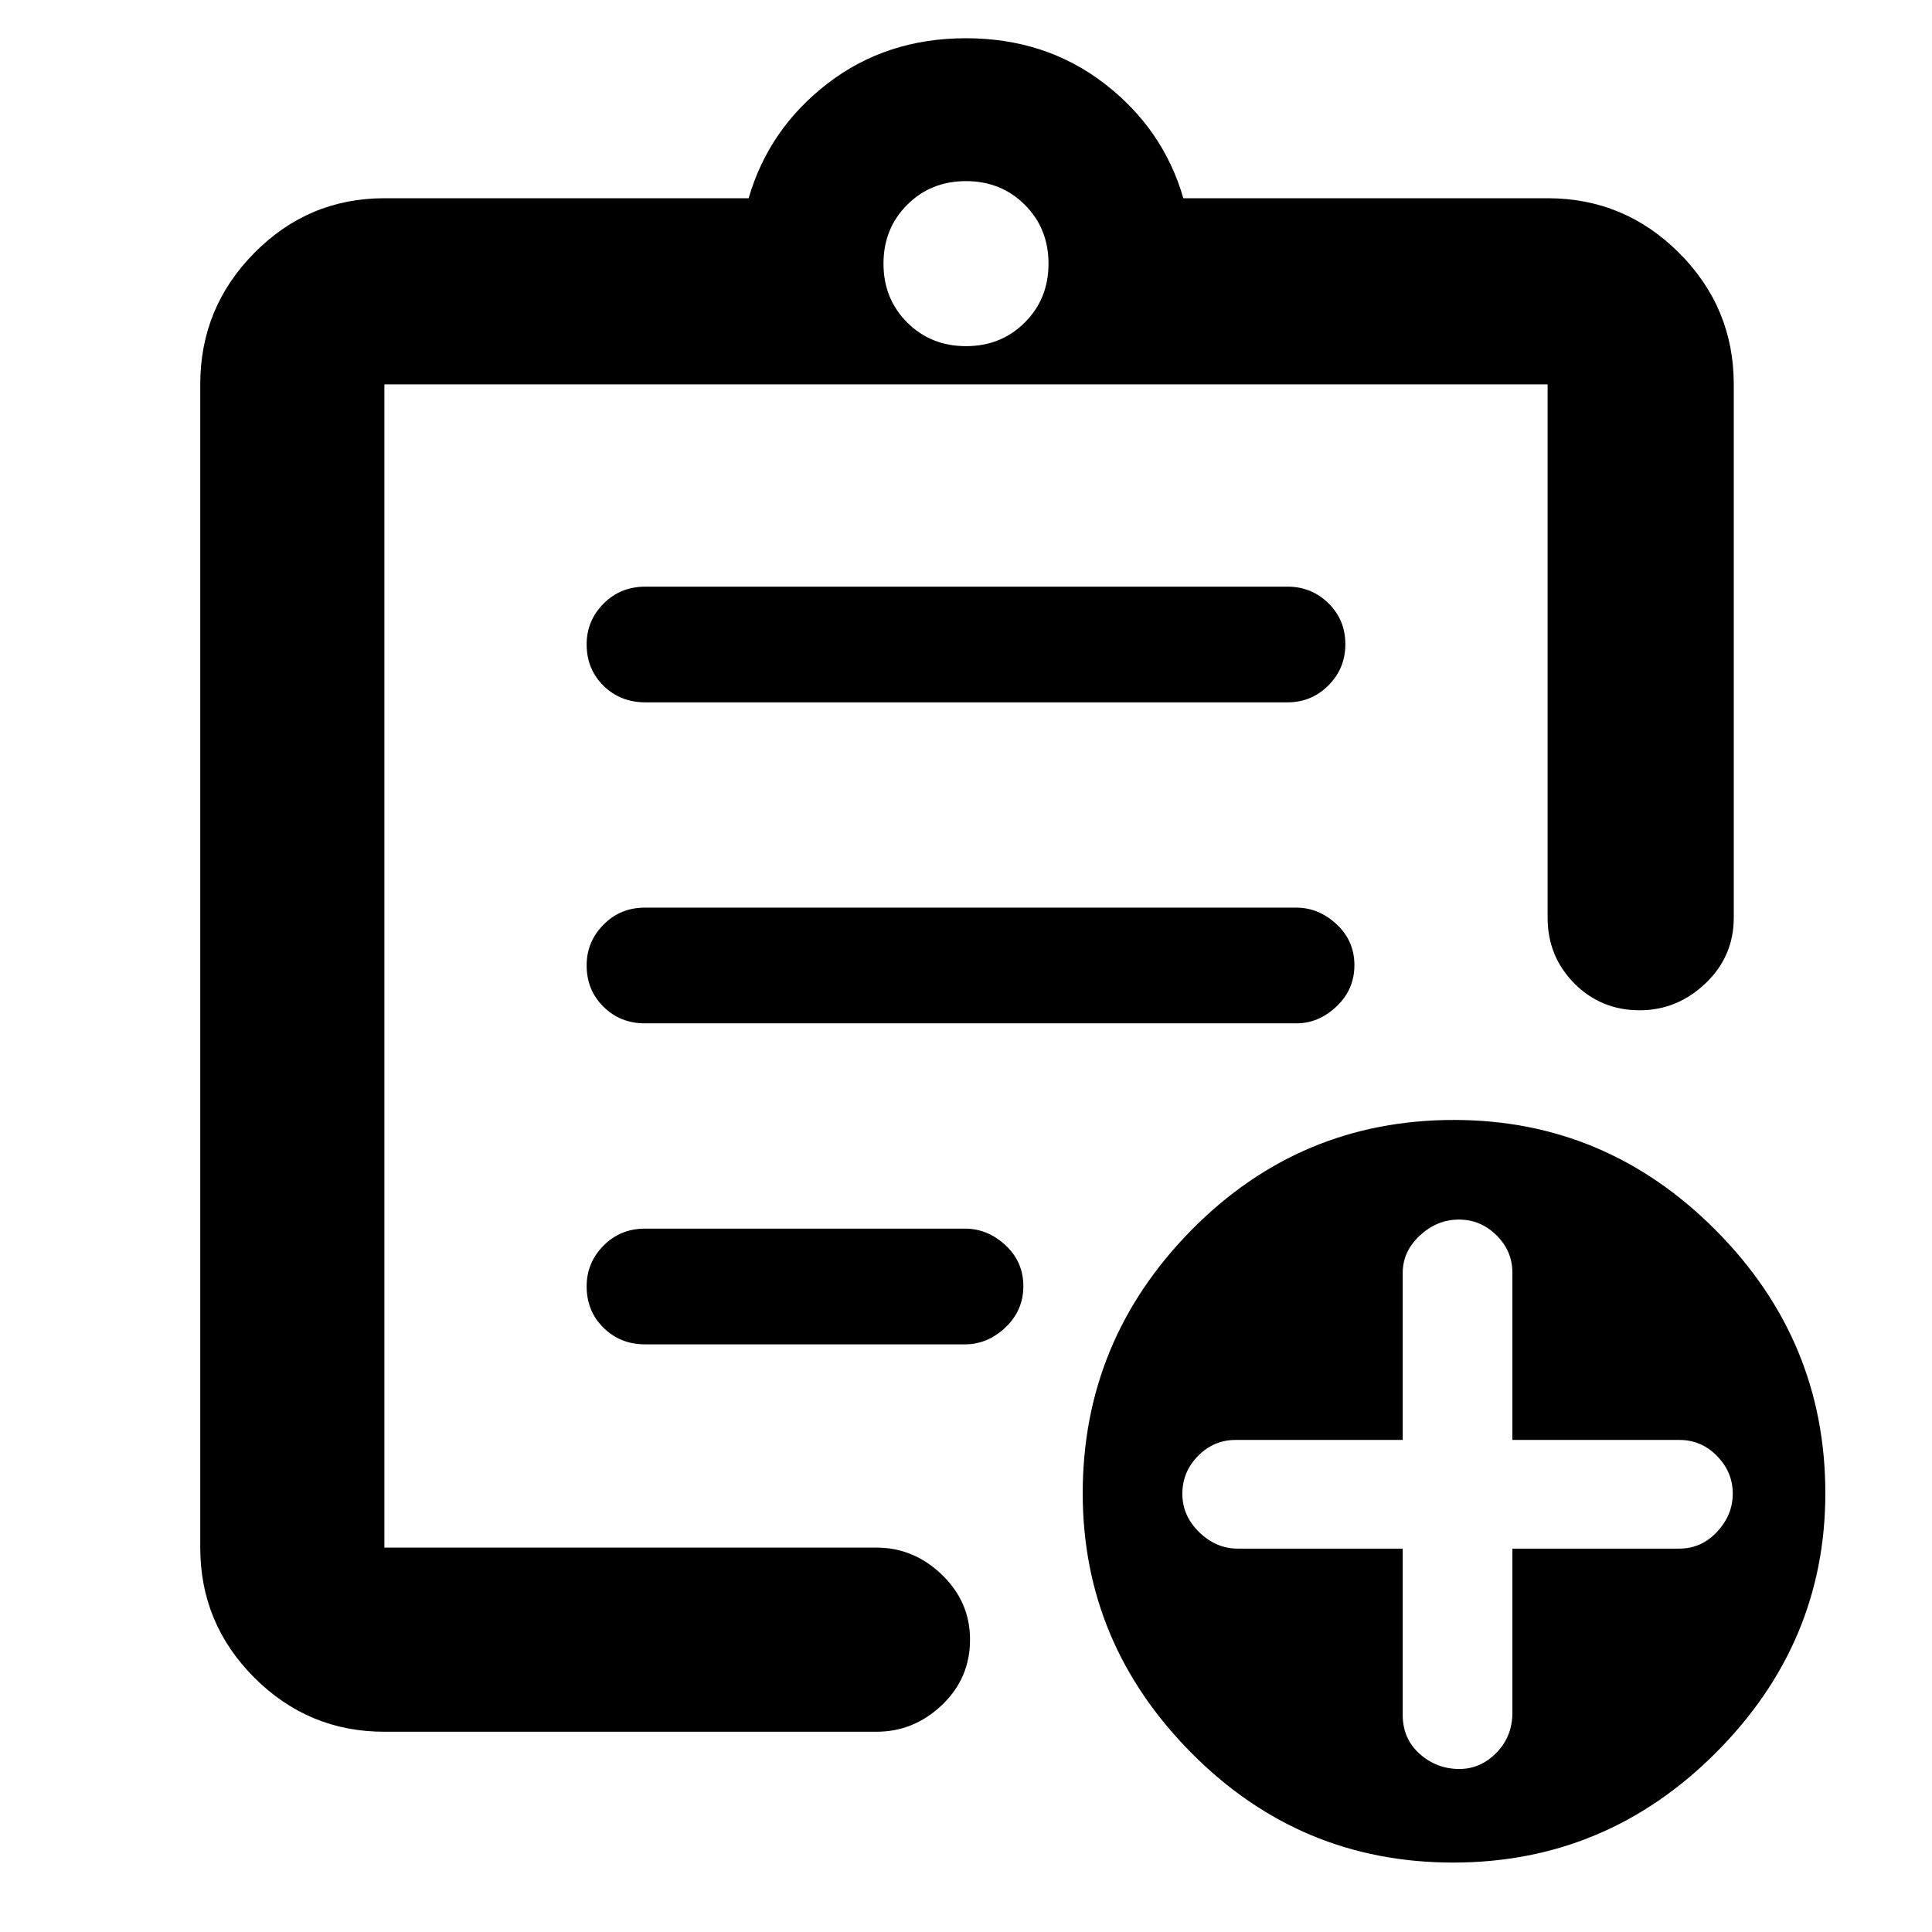 <svg xmlns="http://www.w3.org/2000/svg" height="48" viewBox="0 -960 960 960" width="48"><path d="M191-99.5q-37.74 0-64.62-26.88Q99.5-153.26 99.5-191v-578q0-38.16 26.88-65.33T191-861.5h181q10-34.5 39.2-57 29.19-22.5 68.75-22.5 39.55 0 68.8 22.5t39.25 57h181q38.16 0 65.33 27.17T861.5-769v265q0 19.25-14.05 32.62Q833.4-458 814.74-458q-19.24 0-32.49-13.38Q769-484.75 769-504v-265H191v578h244.5q18.55 0 32.52 13.46Q482-164.07 482-145.32q0 19.32-13.98 32.57Q454.05-99.5 435.5-99.5H191Zm0-116.73V-191v-578 313-3 242.77ZM320.5-292h159q11.25 0 20.13-8.43 8.87-8.42 8.87-20.5 0-12.07-8.87-20.32-8.88-8.25-20.13-8.25h-159q-12.25 0-20.62 8.46-8.38 8.47-8.38 20.22 0 12.32 8.38 20.57 8.37 8.25 20.62 8.25Zm-.15-159.5h323.8q11.1 0 19.98-8.43 8.87-8.42 8.87-20.5 0-12.07-8.87-20.32-8.88-8.25-19.98-8.25h-323.8q-12.1 0-20.47 8.46-8.38 8.47-8.38 20.22 0 12.32 8.38 20.57 8.37 8.25 20.47 8.25Zm.44-159.5h318.92q11.96 0 20.38-8.43 8.41-8.42 8.41-20.5 0-12.07-8.41-20.32-8.42-8.25-20.38-8.25H320.79q-12.54 0-20.91 8.46-8.38 8.47-8.38 20.22 0 12.32 8.38 20.57 8.37 8.25 20.91 8.25ZM480-788q17.47 0 29.23-11.77Q521-811.53 521-829t-11.77-29.23Q497.47-870 480-870t-29.23 11.77Q439-846.47 439-829t11.77 29.23Q462.53-788 480-788ZM722.03-34.5Q646-34.5 592-88.97q-54-54.46-54-129 0-75.96 53.96-130.75 53.95-54.78 130.51-54.78 75.53 0 130.03 54.75T907-218.03Q907-143.5 852.53-89q-54.46 54.5-130.5 54.5ZM697-190.5v82.55q0 11.95 8.44 19.45 8.45 7.5 19.7 7.5 10.56 0 18.46-8.1t7.9-19.9v-81.5h83q10.9 0 18.7-8.36 7.8-8.35 7.8-19 0-10.64-7.8-18.64t-18.7-8h-83v-83.05q0-10.85-7.9-18.65-7.9-7.8-18.71-7.8-10.8 0-19.35 7.9-8.54 7.9-8.54 18.6v83h-83q-10.9 0-18.7 7.93-7.8 7.93-7.8 18.86 0 10.92 8.4 19.07 8.4 8.14 19.1 8.14h82Z"/></svg>